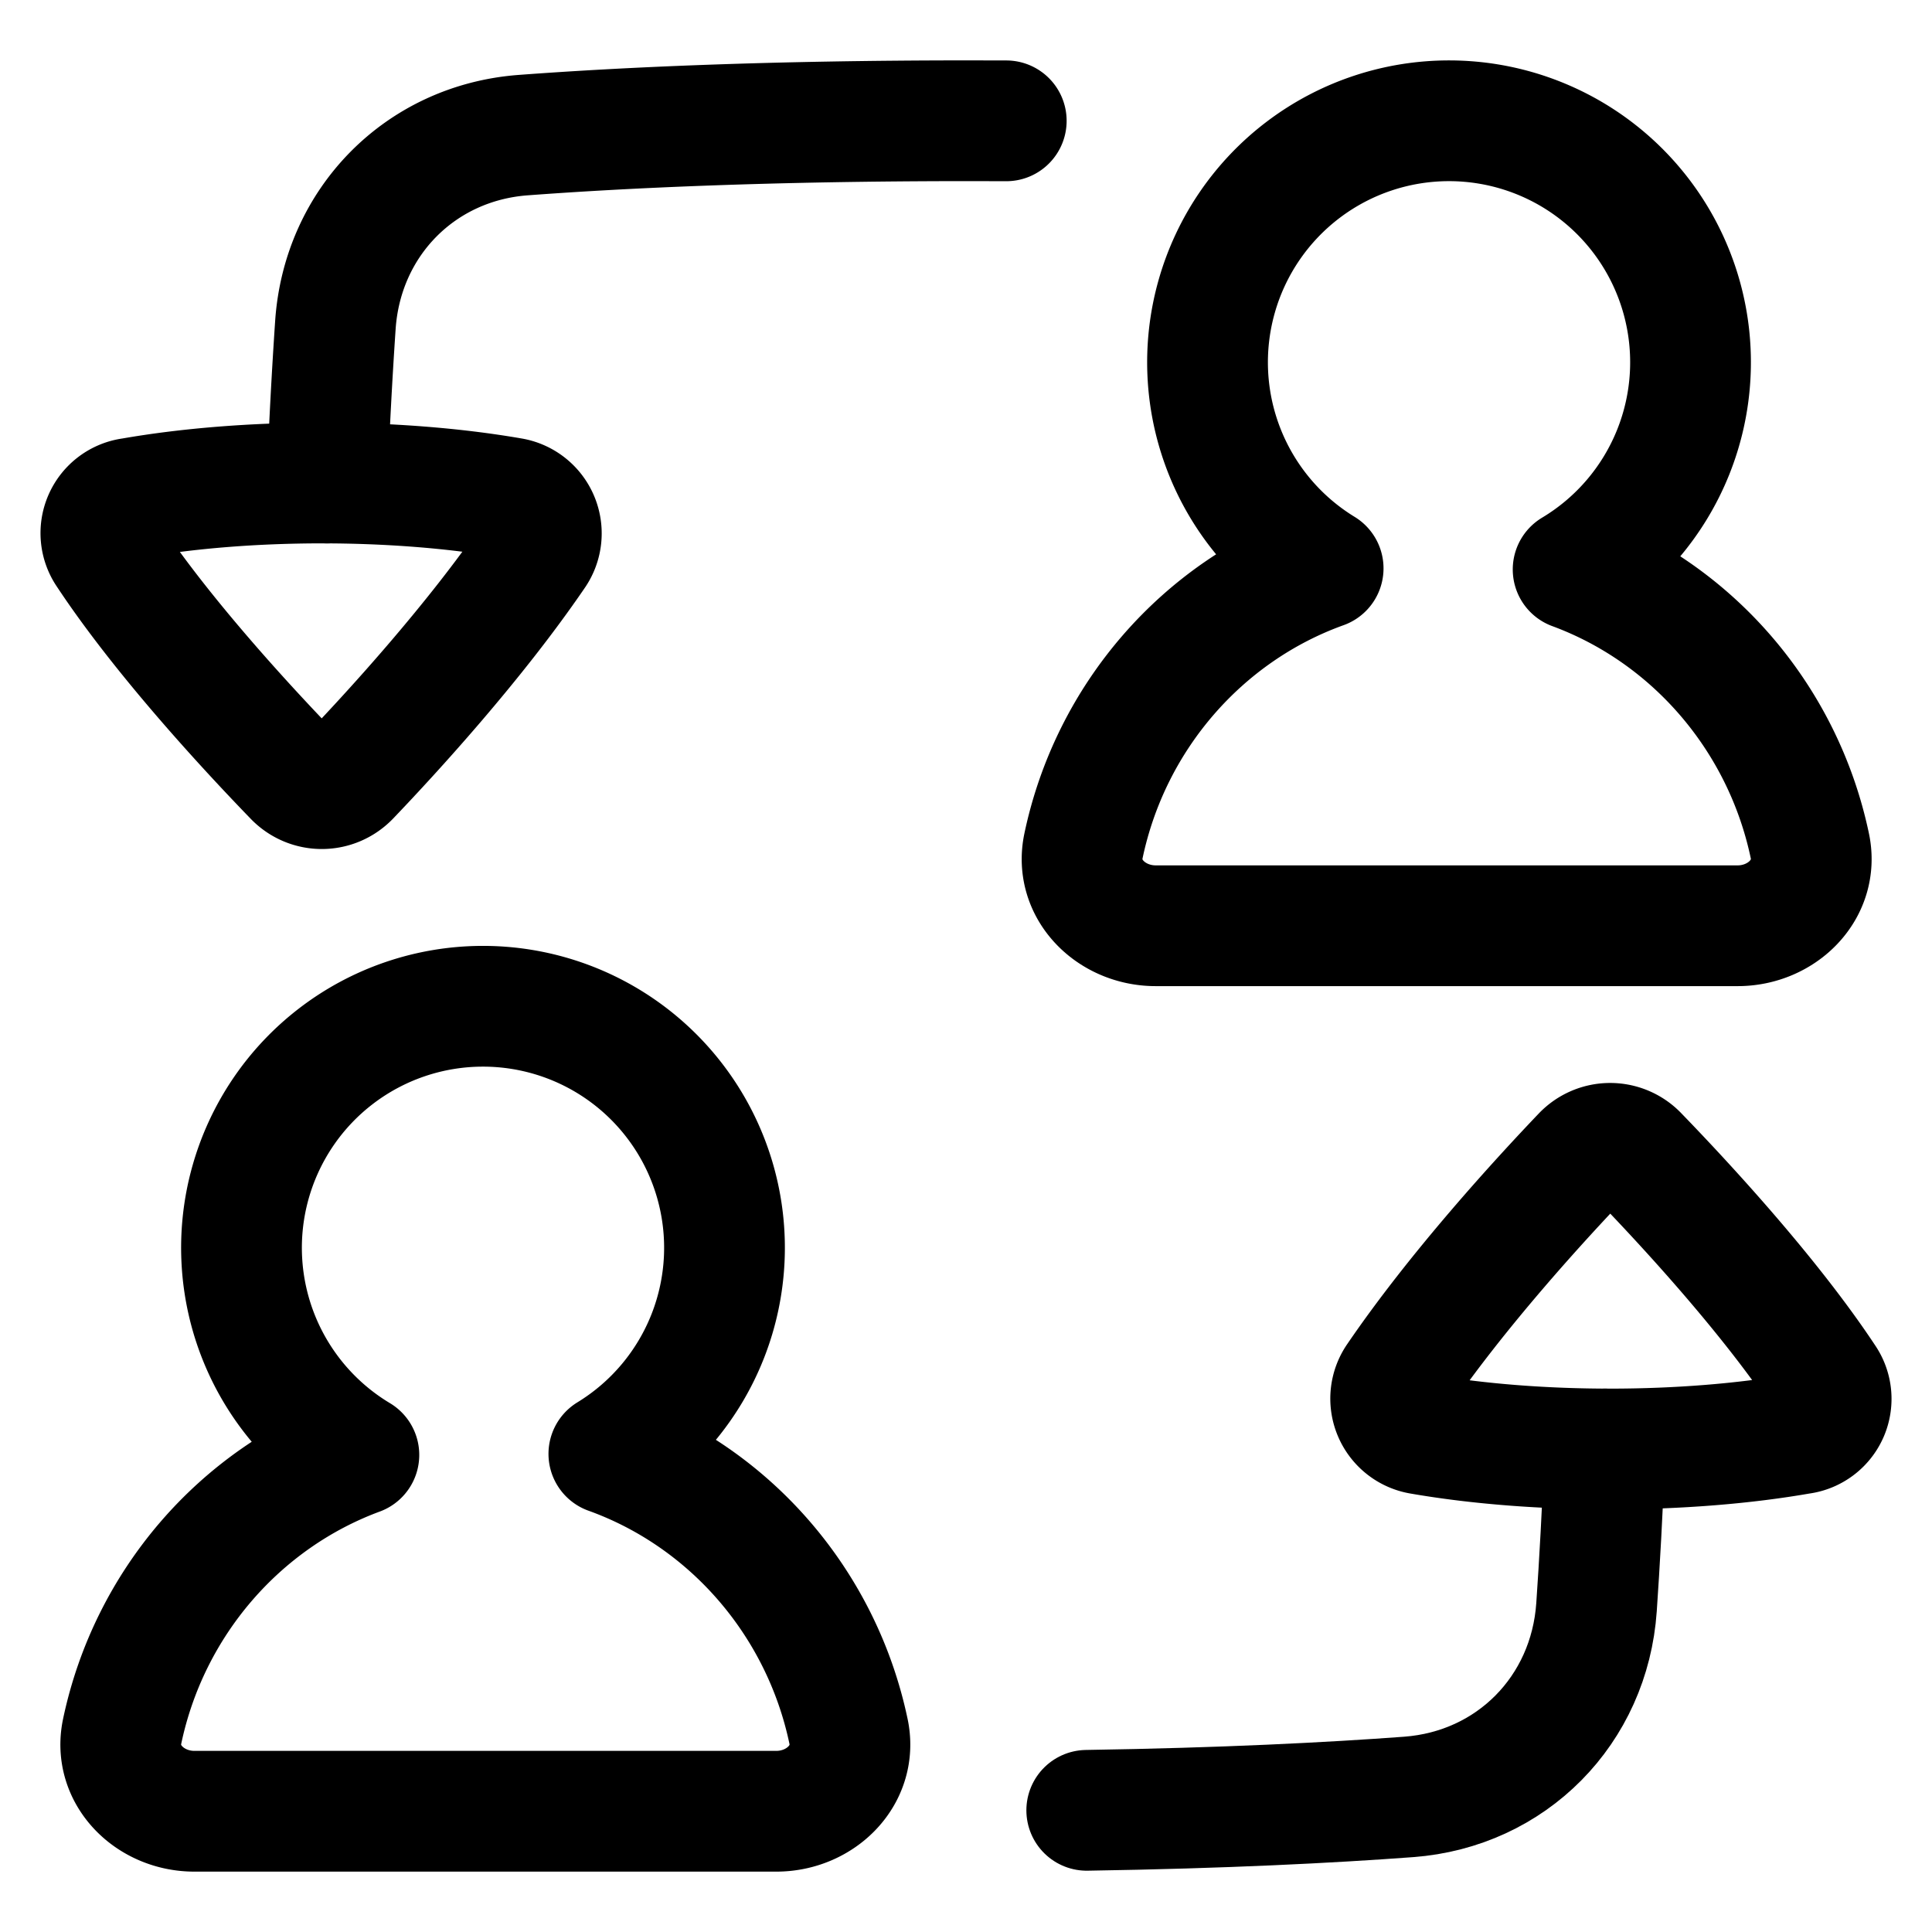 <svg xmlns="http://www.w3.org/2000/svg" fill="none" viewBox="0 0 48 48" id="User-Switch-Account--Streamline-Plump">
  <desc>
    User Switch Account Streamline Icon: https://streamlinehq.com
  </desc>
  <g id="user-switch-account">
    <path id="Union" stroke="#000000" stroke-linecap="round" stroke-linejoin="round" d="M32.873 14.121a6 6 0 1 1 6.211 0.027c2.956 1.091 5.21 3.679 5.881 6.866 0.228 1.08 -0.69 1.986 -1.794 1.986H28.713c-1.105 0 -2.022 -0.905 -1.794 -1.986 0.677 -3.213 2.962 -5.817 5.954 -6.893Z" stroke-width="3"></path>
    <path id="Union_2" stroke="#000000" stroke-linecap="round" stroke-linejoin="round" d="M15.127 36.121a6 6 0 1 0 -6.211 0.026c-2.956 1.092 -5.21 3.68 -5.881 6.867 -0.228 1.08 0.69 1.986 1.794 1.986h14.458c1.105 0 2.022 -0.905 1.794 -1.986 -0.677 -3.213 -2.962 -5.817 -5.954 -6.893Z" stroke-width="3"></path>
    <path id="Vector" stroke="#000000" stroke-linecap="round" stroke-linejoin="round" d="M3.246 12.38a0.876 0.876 0 0 0 -0.588 1.358c1.393 2.108 3.553 4.43 4.65 5.563 0.38 0.392 1 0.39 1.378 -0.004 1.052 -1.1 3.097 -3.33 4.599 -5.53a0.892 0.892 0 0 0 -0.586 -1.396c-2.876 -0.498 -6.588 -0.495 -9.453 0.01Z" stroke-width="3"></path>
    <path id="Vector_2" stroke="#000000" stroke-linecap="round" stroke-linejoin="round" d="M25 3.002 24.053 3c-4.931 0 -8.566 0.171 -11.053 0.357 -2.555 0.19 -4.491 2.157 -4.667 4.713A133.959 133.959 0 0 0 8.126 12" stroke-width="3"></path>
    <path id="Vector_3" stroke="#000000" stroke-linecap="round" stroke-linejoin="round" d="M44.753 35.62a0.876 0.876 0 0 0 0.59 -1.358c-1.394 -2.108 -3.554 -4.43 -4.652 -5.563a0.952 0.952 0 0 0 -1.378 0.004c-1.05 1.1 -3.096 3.33 -4.598 5.53a0.892 0.892 0 0 0 0.586 1.396c2.876 0.498 6.587 0.495 9.452 -0.01Z" stroke-width="3"></path>
    <path id="Vector_4" stroke="#000000" stroke-linecap="round" stroke-linejoin="round" d="M27 44.977c3.413 -0.053 6.055 -0.189 7.997 -0.333 2.556 -0.19 4.492 -2.156 4.668 -4.713 0.075 -1.087 0.148 -2.394 0.209 -3.931" stroke-width="3"></path>
  </g>
</svg>